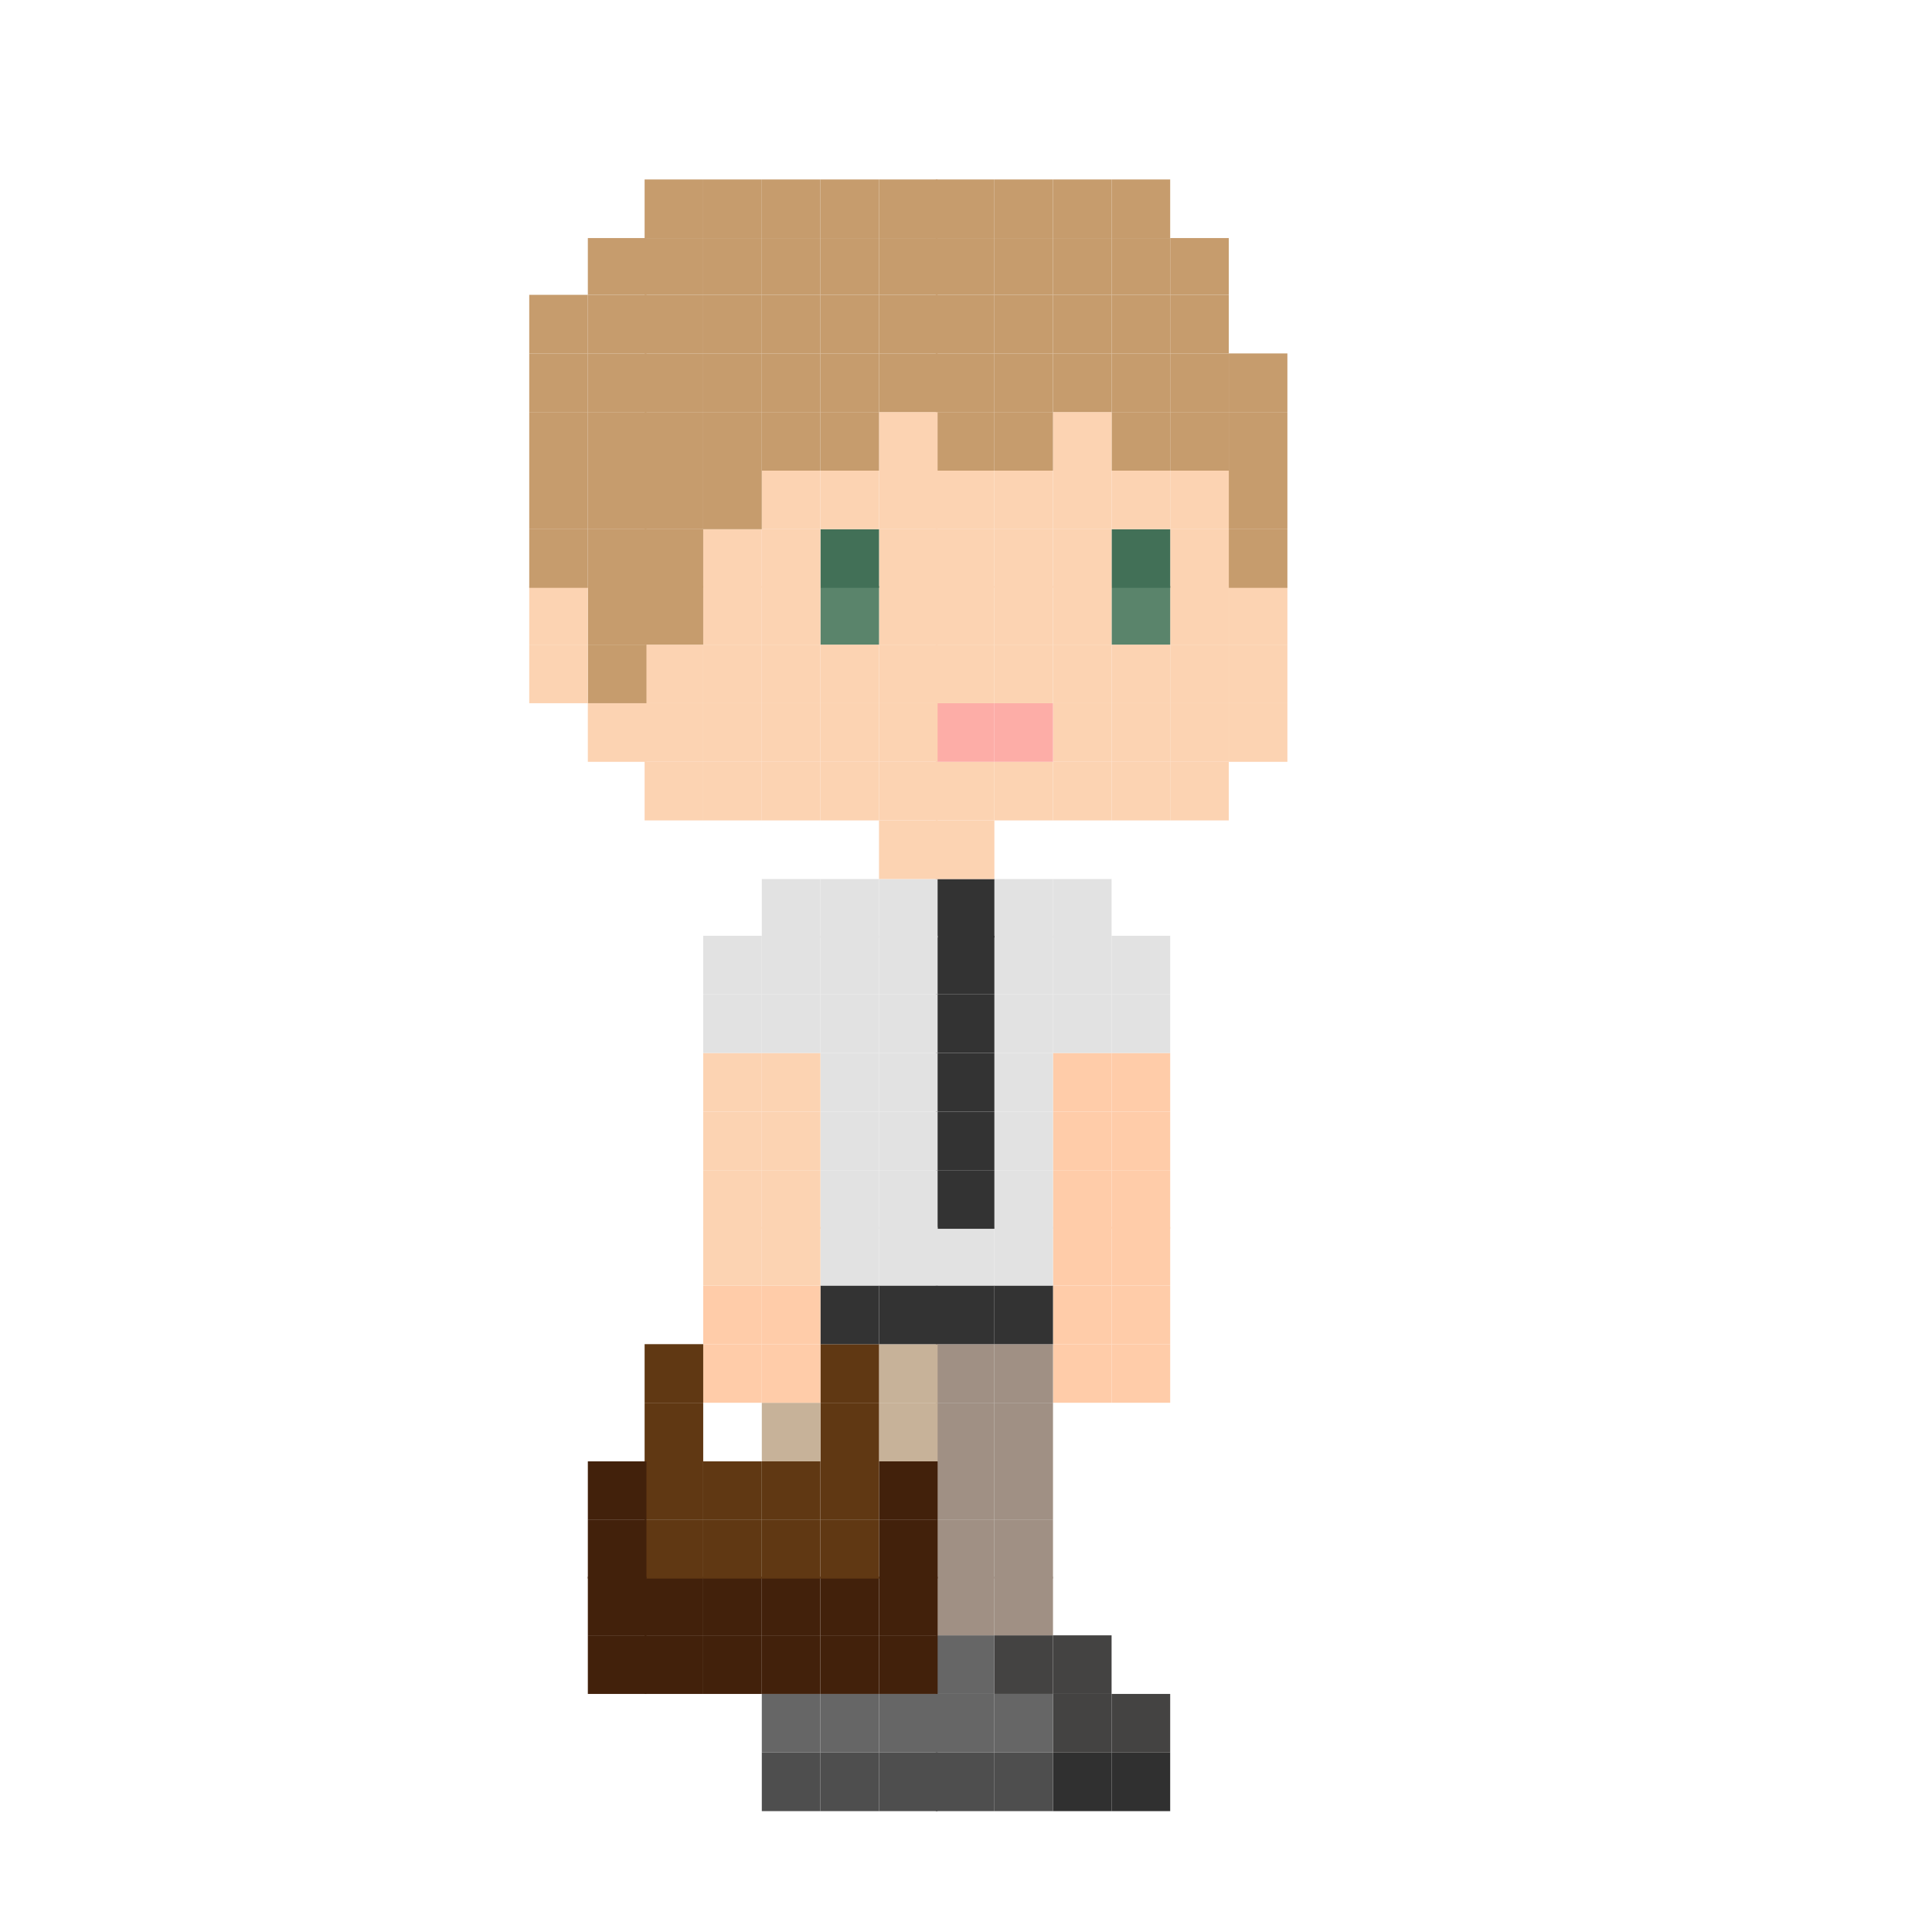 <?xml version="1.0" encoding="UTF-8"?>
<svg id="Ebene_2" data-name="Ebene 2" xmlns="http://www.w3.org/2000/svg" width="105.5" height="105.5" viewBox="0 0 105.5 105.5">
  <g id="Business">
    <g>
      <rect x="67.1" y="38.4" width="3.2" height="3.2" style="fill: #fcd3b2;"/>
      <rect x="67.1" y="35.2" width="3.2" height="3.2" style="fill: #fcd3b2;"/>
      <rect x="67.1" y="32" width="3.2" height="3.2" style="fill: #fcd3b2;"/>
      <rect x="67.1" y="28.9" width="3.2" height="3.2" style="fill: #c69c6d;"/>
      <rect x="67.1" y="25.7" width="3.2" height="3.2" style="fill: #c69c6d;"/>
      <rect x="67.1" y="22.5" width="3.2" height="3.2" style="fill: #c69c6d;"/>
      <rect x="67.1" y="19.3" width="3.2" height="3.2" style="fill: #c69c6d;"/>
      <rect x="63.9" y="41.6" width="3.2" height="3.2" style="fill: #fcd3b2;"/>
      <rect x="63.9" y="38.4" width="3.2" height="3.2" style="fill: #fcd3b2;"/>
      <rect x="63.9" y="35.2" width="3.2" height="3.2" style="fill: #fcd3b2;"/>
      <rect x="63.9" y="32" width="3.2" height="3.2" style="fill: #fcd3b2;"/>
      <rect x="63.9" y="28.9" width="3.2" height="3.2" style="fill: #fcd3b2;"/>
      <rect x="63.9" y="25.7" width="3.2" height="3.2" style="fill: #fcd3b2;"/>
      <rect x="63.9" y="22.5" width="3.2" height="3.2" style="fill: #c69c6d;"/>
      <rect x="63.9" y="19.3" width="3.2" height="3.2" style="fill: #c69c6d;"/>
      <rect x="63.9" y="16.1" width="3.2" height="3.2" style="fill: #c69c6d;"/>
      <rect x="63.9" y="13" width="3.2" height="3.1" style="fill: #c69c6d;"/>
      <rect x="60.7" y="95.7" width="3.2" height="3.2" style="fill: #303030;"/>
      <rect x="60.7" y="92.5" width="3.2" height="3.2" style="fill: #444342;"/>
      <rect x="60.7" y="73.4" width="3.2" height="3.2" style="fill: #ffcca9;"/>
      <rect x="60.7" y="70.2" width="3.2" height="3.2" style="fill: #ffcca9;"/>
      <rect x="60.7" y="67" width="3.2" height="3.2" style="fill: #ffcca9;"/>
      <rect x="60.7" y="63.9" width="3.2" height="3.2" style="fill: #ffcca9;"/>
      <rect x="60.7" y="60.7" width="3.2" height="3.2" style="fill: #ffcca9;"/>
      <rect x="60.7" y="57.5" width="3.2" height="3.2" style="fill: #ffcca9;"/>
      <rect x="60.7" y="54.3" width="3.2" height="3.2" style="fill: #e2e2e2;"/>
      <rect x="60.7" y="51.1" width="3.2" height="3.2" style="fill: #e2e2e2;"/>
      <rect x="60.7" y="41.6" width="3.2" height="3.2" style="fill: #fcd3b2;"/>
      <rect x="60.7" y="38.4" width="3.2" height="3.2" style="fill: #fcd3b2;"/>
      <rect x="60.7" y="35.2" width="3.2" height="3.2" style="fill: #fcd3b2;"/>
      <rect x="60.7" y="32" width="3.2" height="3.2" style="fill: #5a846b;"/>
      <rect x="60.7" y="28.9" width="3.2" height="3.2" style="fill: #427057;"/>
      <rect x="60.7" y="25.7" width="3.2" height="3.2" style="fill: #fcd3b2;"/>
      <rect x="60.7" y="22.5" width="3.2" height="3.2" style="fill: #c69c6d;"/>
      <rect x="60.7" y="19.3" width="3.2" height="3.2" style="fill: #c69c6d;"/>
      <rect x="60.7" y="16.1" width="3.2" height="3.2" style="fill: #c69c6d;"/>
      <rect x="60.7" y="13" width="3.2" height="3.1" style="fill: #c69c6d;"/>
      <rect x="60.7" y="9.8" width="3.2" height="3.2" style="fill: #c69c6d;"/>
      <rect x="57.5" y="95.7" width="3.2" height="3.2" style="fill: #303030;"/>
      <rect x="57.5" y="92.5" width="3.2" height="3.2" style="fill: #444342;"/>
      <rect x="57.5" y="89.3" width="3.2" height="3.2" style="fill: #444342;"/>
      <rect x="57.5" y="73.4" width="3.2" height="3.2" style="fill: #ffcca9;"/>
      <rect x="57.5" y="70.2" width="3.2" height="3.2" style="fill: #ffcca9;"/>
      <rect x="57.5" y="67" width="3.2" height="3.2" style="fill: #ffcca9;"/>
      <rect x="57.5" y="63.9" width="3.2" height="3.2" style="fill: #ffcca9;"/>
      <rect x="57.5" y="60.7" width="3.2" height="3.2" style="fill: #ffcca9;"/>
      <rect x="57.5" y="57.5" width="3.2" height="3.2" style="fill: #ffcca9;"/>
      <rect x="57.5" y="54.3" width="3.2" height="3.2" style="fill: #e2e2e2;"/>
      <rect x="57.5" y="51.1" width="3.2" height="3.2" style="fill: #e2e2e2;"/>
      <rect x="57.5" y="48" width="3.2" height="3.2" style="fill: #e2e2e2;"/>
      <rect x="57.5" y="41.6" width="3.2" height="3.2" style="fill: #fcd3b2;"/>
      <rect x="57.5" y="38.4" width="3.2" height="3.2" style="fill: #fcd3b2;"/>
      <rect x="57.5" y="35.2" width="3.2" height="3.2" style="fill: #fcd3b2;"/>
      <rect x="57.5" y="32" width="3.2" height="3.2" style="fill: #fcd3b2;"/>
      <rect x="57.5" y="28.9" width="3.2" height="3.2" style="fill: #fcd3b2;"/>
      <rect x="57.5" y="25.7" width="3.2" height="3.2" style="fill: #fcd3b2;"/>
      <rect x="57.5" y="22.5" width="3.2" height="3.2" style="fill: #fcd3b2;"/>
      <rect x="57.5" y="19.3" width="3.2" height="3.2" style="fill: #c69c6d;"/>
      <rect x="57.5" y="16.1" width="3.2" height="3.2" style="fill: #c69c6d;"/>
      <rect x="57.5" y="13" width="3.2" height="3.1" style="fill: #c69c6d;"/>
      <rect x="57.5" y="9.8" width="3.2" height="3.2" style="fill: #c69c6d;"/>
      <rect x="54.3" y="95.7" width="3.2" height="3.2" style="fill: #4e4e4e;"/>
      <rect x="54.3" y="92.5" width="3.2" height="3.2" style="fill: #666;"/>
      <rect x="54.3" y="89.3" width="3.2" height="3.2" style="fill: #444342;"/>
      <rect x="54.3" y="86.1" width="3.2" height="3.2" style="fill: #a09084;"/>
      <rect x="54.3" y="83" width="3.2" height="3.2" style="fill: #a09084;"/>
      <rect x="54.3" y="79.8" width="3.2" height="3.2" style="fill: #a09084;"/>
      <rect x="54.3" y="76.6" width="3.2" height="3.2" style="fill: #a09084;"/>
      <rect x="54.3" y="73.4" width="3.2" height="3.2" style="fill: #a09084;"/>
      <rect x="54.3" y="70.2" width="3.2" height="3.2" style="fill: #333;"/>
      <rect x="54.3" y="67" width="3.2" height="3.2" style="fill: #e2e2e2;"/>
      <rect x="54.3" y="63.9" width="3.2" height="3.2" style="fill: #e2e2e2;"/>
      <rect x="54.3" y="60.7" width="3.2" height="3.2" style="fill: #e2e2e2;"/>
      <rect x="54.3" y="57.5" width="3.2" height="3.2" style="fill: #e2e2e2;"/>
      <rect x="54.3" y="54.3" width="3.2" height="3.2" style="fill: #e2e2e2;"/>
      <rect x="54.3" y="51.1" width="3.2" height="3.2" style="fill: #e2e2e2;"/>
      <rect x="54.3" y="48" width="3.2" height="3.2" style="fill: #e2e2e2;"/>
      <rect x="54.3" y="41.6" width="3.2" height="3.2" style="fill: #fcd3b2;"/>
      <rect x="54.3" y="38.4" width="3.2" height="3.2" style="fill: #fdada7;"/>
      <rect x="54.3" y="35.2" width="3.2" height="3.2" style="fill: #fcd3b2;"/>
      <rect x="54.3" y="32" width="3.2" height="3.2" style="fill: #fcd3b2;"/>
      <rect x="54.3" y="28.9" width="3.2" height="3.2" style="fill: #fcd3b2;"/>
      <rect x="54.3" y="25.7" width="3.2" height="3.2" style="fill: #fcd3b2;"/>
      <rect x="54.3" y="22.5" width="3.2" height="3.2" style="fill: #c69c6d;"/>
      <rect x="54.3" y="19.3" width="3.2" height="3.2" style="fill: #c69c6d;"/>
      <rect x="54.3" y="16.1" width="3.2" height="3.2" style="fill: #c69c6d;"/>
      <rect x="54.3" y="13" width="3.2" height="3.1" style="fill: #c69c6d;"/>
      <rect x="54.3" y="9.8" width="3.2" height="3.2" style="fill: #c69c6d;"/>
      <rect x="51.1" y="95.7" width="3.2" height="3.2" style="fill: #4e4e4e;"/>
      <rect x="51.1" y="92.5" width="3.2" height="3.2" style="fill: #666;"/>
      <rect x="51.1" y="89.3" width="3.2" height="3.2" style="fill: #666;"/>
      <rect x="51.1" y="86.1" width="3.2" height="3.2" style="fill: #a09084;"/>
      <rect x="51.1" y="83" width="3.2" height="3.2" style="fill: #a09084;"/>
      <rect x="51.1" y="79.8" width="3.2" height="3.2" style="fill: #a09084;"/>
      <rect x="51.1" y="76.6" width="3.2" height="3.2" style="fill: #a09084;"/>
      <rect x="51.1" y="73.4" width="3.2" height="3.2" style="fill: #a09084;"/>
      <rect x="51.1" y="70.2" width="3.2" height="3.2" style="fill: #333;"/>
      <rect x="51.1" y="67" width="3.2" height="3.2" style="fill: #e2e2e2;"/>
      <rect x="51.1" y="63.9" width="3.2" height="3.2" style="fill: #333;"/>
      <rect x="51.1" y="60.7" width="3.2" height="3.2" style="fill: #333;"/>
      <rect x="51.1" y="57.5" width="3.2" height="3.2" style="fill: #333;"/>
      <rect x="51.1" y="54.3" width="3.2" height="3.2" style="fill: #333;"/>
      <rect x="51.1" y="51.1" width="3.2" height="3.2" style="fill: #333;"/>
      <rect x="51.1" y="48" width="3.2" height="3.2" style="fill: #333;"/>
      <rect x="51.1" y="44.8" width="3.2" height="3.2" style="fill: #fcd3b2;"/>
      <rect x="51.1" y="41.6" width="3.2" height="3.2" style="fill: #fcd3b2;"/>
      <rect x="51.1" y="38.4" width="3.2" height="3.2" style="fill: #fdada7;"/>
      <rect x="51.1" y="35.2" width="3.2" height="3.2" style="fill: #fcd3b2;"/>
      <rect x="51.1" y="32" width="3.2" height="3.2" style="fill: #fcd3b2;"/>
      <rect x="51.1" y="28.9" width="3.2" height="3.2" style="fill: #fcd3b2;"/>
      <rect x="51.1" y="25.7" width="3.2" height="3.2" style="fill: #fcd3b2;"/>
      <rect x="51.1" y="22.5" width="3.2" height="3.2" style="fill: #c69c6d;"/>
      <rect x="51.1" y="19.3" width="3.2" height="3.2" style="fill: #c69c6d;"/>
      <rect x="51.1" y="16.1" width="3.2" height="3.2" style="fill: #c69c6d;"/>
      <rect x="51.1" y="13" width="3.2" height="3.1" style="fill: #c69c6d;"/>
      <rect x="51.1" y="9.8" width="3.2" height="3.2" style="fill: #c69c6d;"/>
      <rect x="48" y="95.7" width="3.2" height="3.2" style="fill: #4e4e4e;"/>
      <rect x="48" y="92.5" width="3.2" height="3.2" style="fill: #666;"/>
      <rect x="48" y="89.3" width="3.2" height="3.2" style="fill: #42210b;"/>
      <rect x="48" y="86.1" width="3.2" height="3.2" style="fill: #42210b;"/>
      <rect x="48" y="83" width="3.2" height="3.2" style="fill: #42210b;"/>
      <rect x="48" y="79.8" width="3.2" height="3.2" style="fill: #42210b;"/>
      <rect x="48" y="76.6" width="3.2" height="3.2" style="fill: #c7b299;"/>
      <rect x="48" y="73.4" width="3.2" height="3.2" style="fill: #c7b299;"/>
      <rect x="48" y="70.2" width="3.2" height="3.2" style="fill: #333;"/>
      <rect x="48" y="67" width="3.2" height="3.2" style="fill: #e2e2e2;"/>
      <rect x="48" y="63.9" width="3.2" height="3.2" style="fill: #e2e2e2;"/>
      <rect x="48" y="60.7" width="3.2" height="3.2" style="fill: #e2e2e2;"/>
      <rect x="48" y="57.5" width="3.2" height="3.2" style="fill: #e2e2e2;"/>
      <rect x="48" y="54.3" width="3.2" height="3.2" style="fill: #e2e2e2;"/>
      <rect x="48" y="51.1" width="3.2" height="3.2" style="fill: #e2e2e2;"/>
      <rect x="48" y="48" width="3.2" height="3.2" style="fill: #e2e2e2;"/>
      <rect x="48" y="44.8" width="3.2" height="3.2" style="fill: #fcd3b2;"/>
      <rect x="48" y="41.6" width="3.2" height="3.2" style="fill: #fcd3b2;"/>
      <rect x="48" y="38.4" width="3.2" height="3.2" style="fill: #fcd3b2;"/>
      <rect x="48" y="35.2" width="3.2" height="3.2" style="fill: #fcd3b2;"/>
      <rect x="48" y="32" width="3.2" height="3.2" style="fill: #fcd3b2;"/>
      <rect x="48" y="28.9" width="3.2" height="3.2" style="fill: #fcd3b2;"/>
      <rect x="48" y="25.7" width="3.2" height="3.2" style="fill: #fcd3b2;"/>
      <rect x="48" y="22.5" width="3.2" height="3.2" style="fill: #fcd3b2;"/>
      <rect x="48" y="19.3" width="3.2" height="3.2" style="fill: #c69c6d;"/>
      <rect x="48" y="16.1" width="3.2" height="3.2" style="fill: #c69c6d;"/>
      <rect x="48" y="13" width="3.2" height="3.1" style="fill: #c69c6d;"/>
      <rect x="48" y="9.8" width="3.2" height="3.2" style="fill: #c69c6d;"/>
      <rect x="44.8" y="95.7" width="3.2" height="3.2" style="fill: #4e4e4e;"/>
      <rect x="44.8" y="92.5" width="3.2" height="3.2" style="fill: #666;"/>
      <rect x="44.8" y="89.3" width="3.2" height="3.2" style="fill: #42210b;"/>
      <rect x="44.8" y="86.1" width="3.2" height="3.2" style="fill: #42210b;"/>
      <rect x="44.8" y="83" width="3.2" height="3.2" style="fill: #603813;"/>
      <rect x="44.8" y="79.8" width="3.2" height="3.2" style="fill: #603813;"/>
      <rect x="44.8" y="76.6" width="3.2" height="3.2" style="fill: #603813;"/>
      <rect x="44.8" y="73.4" width="3.2" height="3.2" style="fill: #603813;"/>
      <rect x="44.8" y="70.2" width="3.2" height="3.2" style="fill: #333;"/>
      <rect x="44.8" y="67" width="3.2" height="3.2" style="fill: #e2e2e2;"/>
      <rect x="44.8" y="63.9" width="3.2" height="3.2" style="fill: #e2e2e2;"/>
      <rect x="44.8" y="60.7" width="3.2" height="3.2" style="fill: #e2e2e2;"/>
      <rect x="44.8" y="57.5" width="3.2" height="3.2" style="fill: #e2e2e2;"/>
      <rect x="44.8" y="54.3" width="3.2" height="3.2" style="fill: #e2e2e2;"/>
      <rect x="44.8" y="51.1" width="3.2" height="3.2" style="fill: #e2e2e2;"/>
      <rect x="44.8" y="48" width="3.2" height="3.2" style="fill: #e2e2e2;"/>
      <rect x="44.8" y="41.6" width="3.2" height="3.2" style="fill: #fcd3b2;"/>
      <rect x="44.8" y="38.4" width="3.2" height="3.2" style="fill: #fcd3b2;"/>
      <rect x="44.8" y="35.2" width="3.2" height="3.2" style="fill: #fcd3b2;"/>
      <rect x="44.8" y="32" width="3.2" height="3.2" style="fill: #5a846b;"/>
      <rect x="44.8" y="28.9" width="3.2" height="3.2" style="fill: #427057;"/>
      <rect x="44.8" y="25.7" width="3.2" height="3.2" style="fill: #fcd3b2;"/>
      <rect x="44.8" y="22.5" width="3.2" height="3.2" style="fill: #c69c6d;"/>
      <rect x="44.8" y="19.3" width="3.2" height="3.2" style="fill: #c69c6d;"/>
      <rect x="44.8" y="16.1" width="3.2" height="3.2" style="fill: #c69c6d;"/>
      <rect x="44.8" y="13" width="3.2" height="3.1" style="fill: #c69c6d;"/>
      <rect x="44.8" y="9.8" width="3.2" height="3.2" style="fill: #c69c6d;"/>
      <rect x="41.6" y="95.7" width="3.2" height="3.2" style="fill: #4e4e4e;"/>
      <rect x="41.6" y="92.5" width="3.2" height="3.2" style="fill: #666;"/>
      <rect x="41.6" y="89.3" width="3.2" height="3.2" style="fill: #42210b;"/>
      <rect x="41.6" y="86.1" width="3.2" height="3.2" style="fill: #42210b;"/>
      <rect x="41.6" y="83" width="3.2" height="3.2" style="fill: #603813;"/>
      <rect x="41.6" y="79.8" width="3.2" height="3.2" style="fill: #603813;"/>
      <rect x="41.6" y="76.6" width="3.2" height="3.2" style="fill: #c7b299;"/>
      <rect x="41.6" y="73.4" width="3.2" height="3.2" style="fill: #ffcca9;"/>
      <rect x="41.6" y="70.2" width="3.2" height="3.2" style="fill: #ffcca9;"/>
      <rect x="41.6" y="67" width="3.2" height="3.2" style="fill: #fcd3b2;"/>
      <rect x="41.6" y="63.9" width="3.2" height="3.2" style="fill: #fcd3b2;"/>
      <rect x="41.6" y="60.7" width="3.2" height="3.2" style="fill: #fcd3b2;"/>
      <rect x="41.6" y="57.5" width="3.2" height="3.2" style="fill: #fcd3b2;"/>
      <rect x="41.6" y="54.3" width="3.2" height="3.2" style="fill: #e2e2e2;"/>
      <rect x="41.6" y="51.1" width="3.2" height="3.2" style="fill: #e2e2e2;"/>
      <rect x="41.6" y="48" width="3.2" height="3.2" style="fill: #e2e2e2;"/>
      <rect x="41.6" y="41.6" width="3.2" height="3.2" style="fill: #fcd3b2;"/>
      <rect x="41.6" y="38.4" width="3.2" height="3.2" style="fill: #fcd3b2;"/>
      <rect x="41.6" y="35.2" width="3.2" height="3.2" style="fill: #fcd3b2;"/>
      <rect x="41.6" y="32" width="3.2" height="3.2" style="fill: #fcd3b2;"/>
      <rect x="41.6" y="28.9" width="3.2" height="3.2" style="fill: #fcd3b2;"/>
      <rect x="41.6" y="25.7" width="3.2" height="3.2" style="fill: #fcd3b2;"/>
      <rect x="41.6" y="22.5" width="3.2" height="3.2" style="fill: #c69c6d;"/>
      <rect x="41.6" y="19.3" width="3.2" height="3.2" style="fill: #c69c6d;"/>
      <rect x="41.6" y="16.1" width="3.2" height="3.2" style="fill: #c69c6d;"/>
      <rect x="41.6" y="13" width="3.2" height="3.1" style="fill: #c69c6d;"/>
      <rect x="41.6" y="9.8" width="3.2" height="3.2" style="fill: #c69c6d;"/>
      <rect x="38.4" y="89.3" width="3.2" height="3.2" style="fill: #42210b;"/>
      <rect x="38.4" y="86.1" width="3.2" height="3.2" style="fill: #42210b;"/>
      <rect x="38.4" y="83" width="3.2" height="3.2" style="fill: #603813;"/>
      <rect x="38.4" y="79.8" width="3.2" height="3.2" style="fill: #603813;"/>
      <rect x="38.4" y="73.4" width="3.2" height="3.2" style="fill: #ffcca9;"/>
      <rect x="38.4" y="70.2" width="3.2" height="3.2" style="fill: #ffcca9;"/>
      <rect x="38.4" y="67" width="3.2" height="3.2" style="fill: #fcd3b2;"/>
      <rect x="38.4" y="63.9" width="3.2" height="3.2" style="fill: #fcd3b2;"/>
      <rect x="38.4" y="60.7" width="3.2" height="3.2" style="fill: #fcd3b2;"/>
      <rect x="38.4" y="57.5" width="3.2" height="3.2" style="fill: #fcd3b2;"/>
      <rect x="38.4" y="54.3" width="3.2" height="3.2" style="fill: #e2e2e2;"/>
      <rect x="38.4" y="51.1" width="3.2" height="3.2" style="fill: #e2e2e2;"/>
      <rect x="38.4" y="41.6" width="3.2" height="3.2" style="fill: #fcd3b2;"/>
      <rect x="38.4" y="38.4" width="3.2" height="3.2" style="fill: #fcd3b2;"/>
      <rect x="38.4" y="35.2" width="3.2" height="3.2" style="fill: #fcd3b2;"/>
      <rect x="38.4" y="32" width="3.2" height="3.2" style="fill: #fcd3b2;"/>
      <rect x="38.4" y="28.9" width="3.2" height="3.2" style="fill: #fcd3b2;"/>
      <rect x="38.4" y="25.7" width="3.2" height="3.2" style="fill: #c69c6d;"/>
      <rect x="38.4" y="22.5" width="3.2" height="3.2" style="fill: #c69c6d;"/>
      <rect x="38.4" y="19.3" width="3.2" height="3.2" style="fill: #c69c6d;"/>
      <rect x="38.4" y="16.1" width="3.2" height="3.2" style="fill: #c69c6d;"/>
      <rect x="38.4" y="13" width="3.2" height="3.1" style="fill: #c69c6d;"/>
      <rect x="38.4" y="9.8" width="3.2" height="3.2" style="fill: #c69c6d;"/>
      <rect x="35.2" y="89.3" width="3.2" height="3.2" style="fill: #42210b;"/>
      <rect x="35.2" y="86.1" width="3.2" height="3.2" style="fill: #42210b;"/>
      <rect x="35.2" y="83" width="3.2" height="3.2" style="fill: #603813;"/>
      <rect x="35.2" y="79.8" width="3.2" height="3.2" style="fill: #603813;"/>
      <rect x="35.2" y="76.6" width="3.2" height="3.2" style="fill: #603813;"/>
      <rect x="35.2" y="73.4" width="3.2" height="3.2" style="fill: #603813;"/>
      <rect x="35.2" y="41.6" width="3.2" height="3.2" style="fill: #fcd3b2;"/>
      <rect x="35.2" y="38.4" width="3.2" height="3.2" style="fill: #fcd3b2;"/>
      <rect x="35.2" y="35.2" width="3.2" height="3.2" style="fill: #fcd3b2;"/>
      <rect x="35.2" y="32" width="3.2" height="3.2" style="fill: #c69c6d;"/>
      <rect x="35.2" y="28.9" width="3.2" height="3.2" style="fill: #c69c6d;"/>
      <rect x="35.2" y="25.7" width="3.2" height="3.2" style="fill: #c69c6d;"/>
      <rect x="35.2" y="22.5" width="3.2" height="3.2" style="fill: #c69c6d;"/>
      <rect x="35.2" y="19.3" width="3.2" height="3.2" style="fill: #c69c6d;"/>
      <rect x="35.2" y="16.1" width="3.2" height="3.2" style="fill: #c69c6d;"/>
      <rect x="35.2" y="13" width="3.2" height="3.1" style="fill: #c69c6d;"/>
      <rect x="35.2" y="9.8" width="3.2" height="3.2" style="fill: #c69c6d;"/>
      <rect x="32.1" y="89.3" width="3.2" height="3.2" style="fill: #42210b;"/>
      <rect x="32.1" y="86.1" width="3.2" height="3.2" style="fill: #42210b;"/>
      <rect x="32.1" y="83" width="3.2" height="3.2" style="fill: #42210b;"/>
      <rect x="32.1" y="79.8" width="3.2" height="3.2" style="fill: #42210b;"/>
      <rect x="32.1" y="38.4" width="3.2" height="3.2" style="fill: #fcd3b2;"/>
      <rect x="32.1" y="35.2" width="3.2" height="3.2" style="fill: #c69c6d;"/>
      <rect x="32.1" y="32" width="3.2" height="3.2" style="fill: #c69c6d;"/>
      <rect x="32.1" y="28.9" width="3.2" height="3.2" style="fill: #c69c6d;"/>
      <rect x="32.1" y="25.7" width="3.2" height="3.2" style="fill: #c69c6d;"/>
      <rect x="32.1" y="22.5" width="3.2" height="3.2" style="fill: #c69c6d;"/>
      <rect x="32.1" y="19.3" width="3.2" height="3.2" style="fill: #c69c6d;"/>
      <rect x="32.1" y="16.1" width="3.2" height="3.2" style="fill: #c69c6d;"/>
      <rect x="32.1" y="13" width="3.2" height="3.1" style="fill: #c69c6d;"/>
      <rect x="28.9" y="35.2" width="3.2" height="3.2" style="fill: #fcd3b2;"/>
      <rect x="28.9" y="32" width="3.2" height="3.2" style="fill: #fcd3b2;"/>
      <rect x="28.9" y="28.9" width="3.2" height="3.2" style="fill: #c69c6d;"/>
      <rect x="28.9" y="25.7" width="3.2" height="3.2" style="fill: #c69c6d;"/>
      <rect x="28.9" y="22.5" width="3.2" height="3.2" style="fill: #c69c6d;"/>
      <rect x="28.9" y="19.3" width="3.2" height="3.2" style="fill: #c69c6d;"/>
      <rect x="28.9" y="16.1" width="3.2" height="3.2" style="fill: #c69c6d;"/>
    </g>
  </g>
</svg>